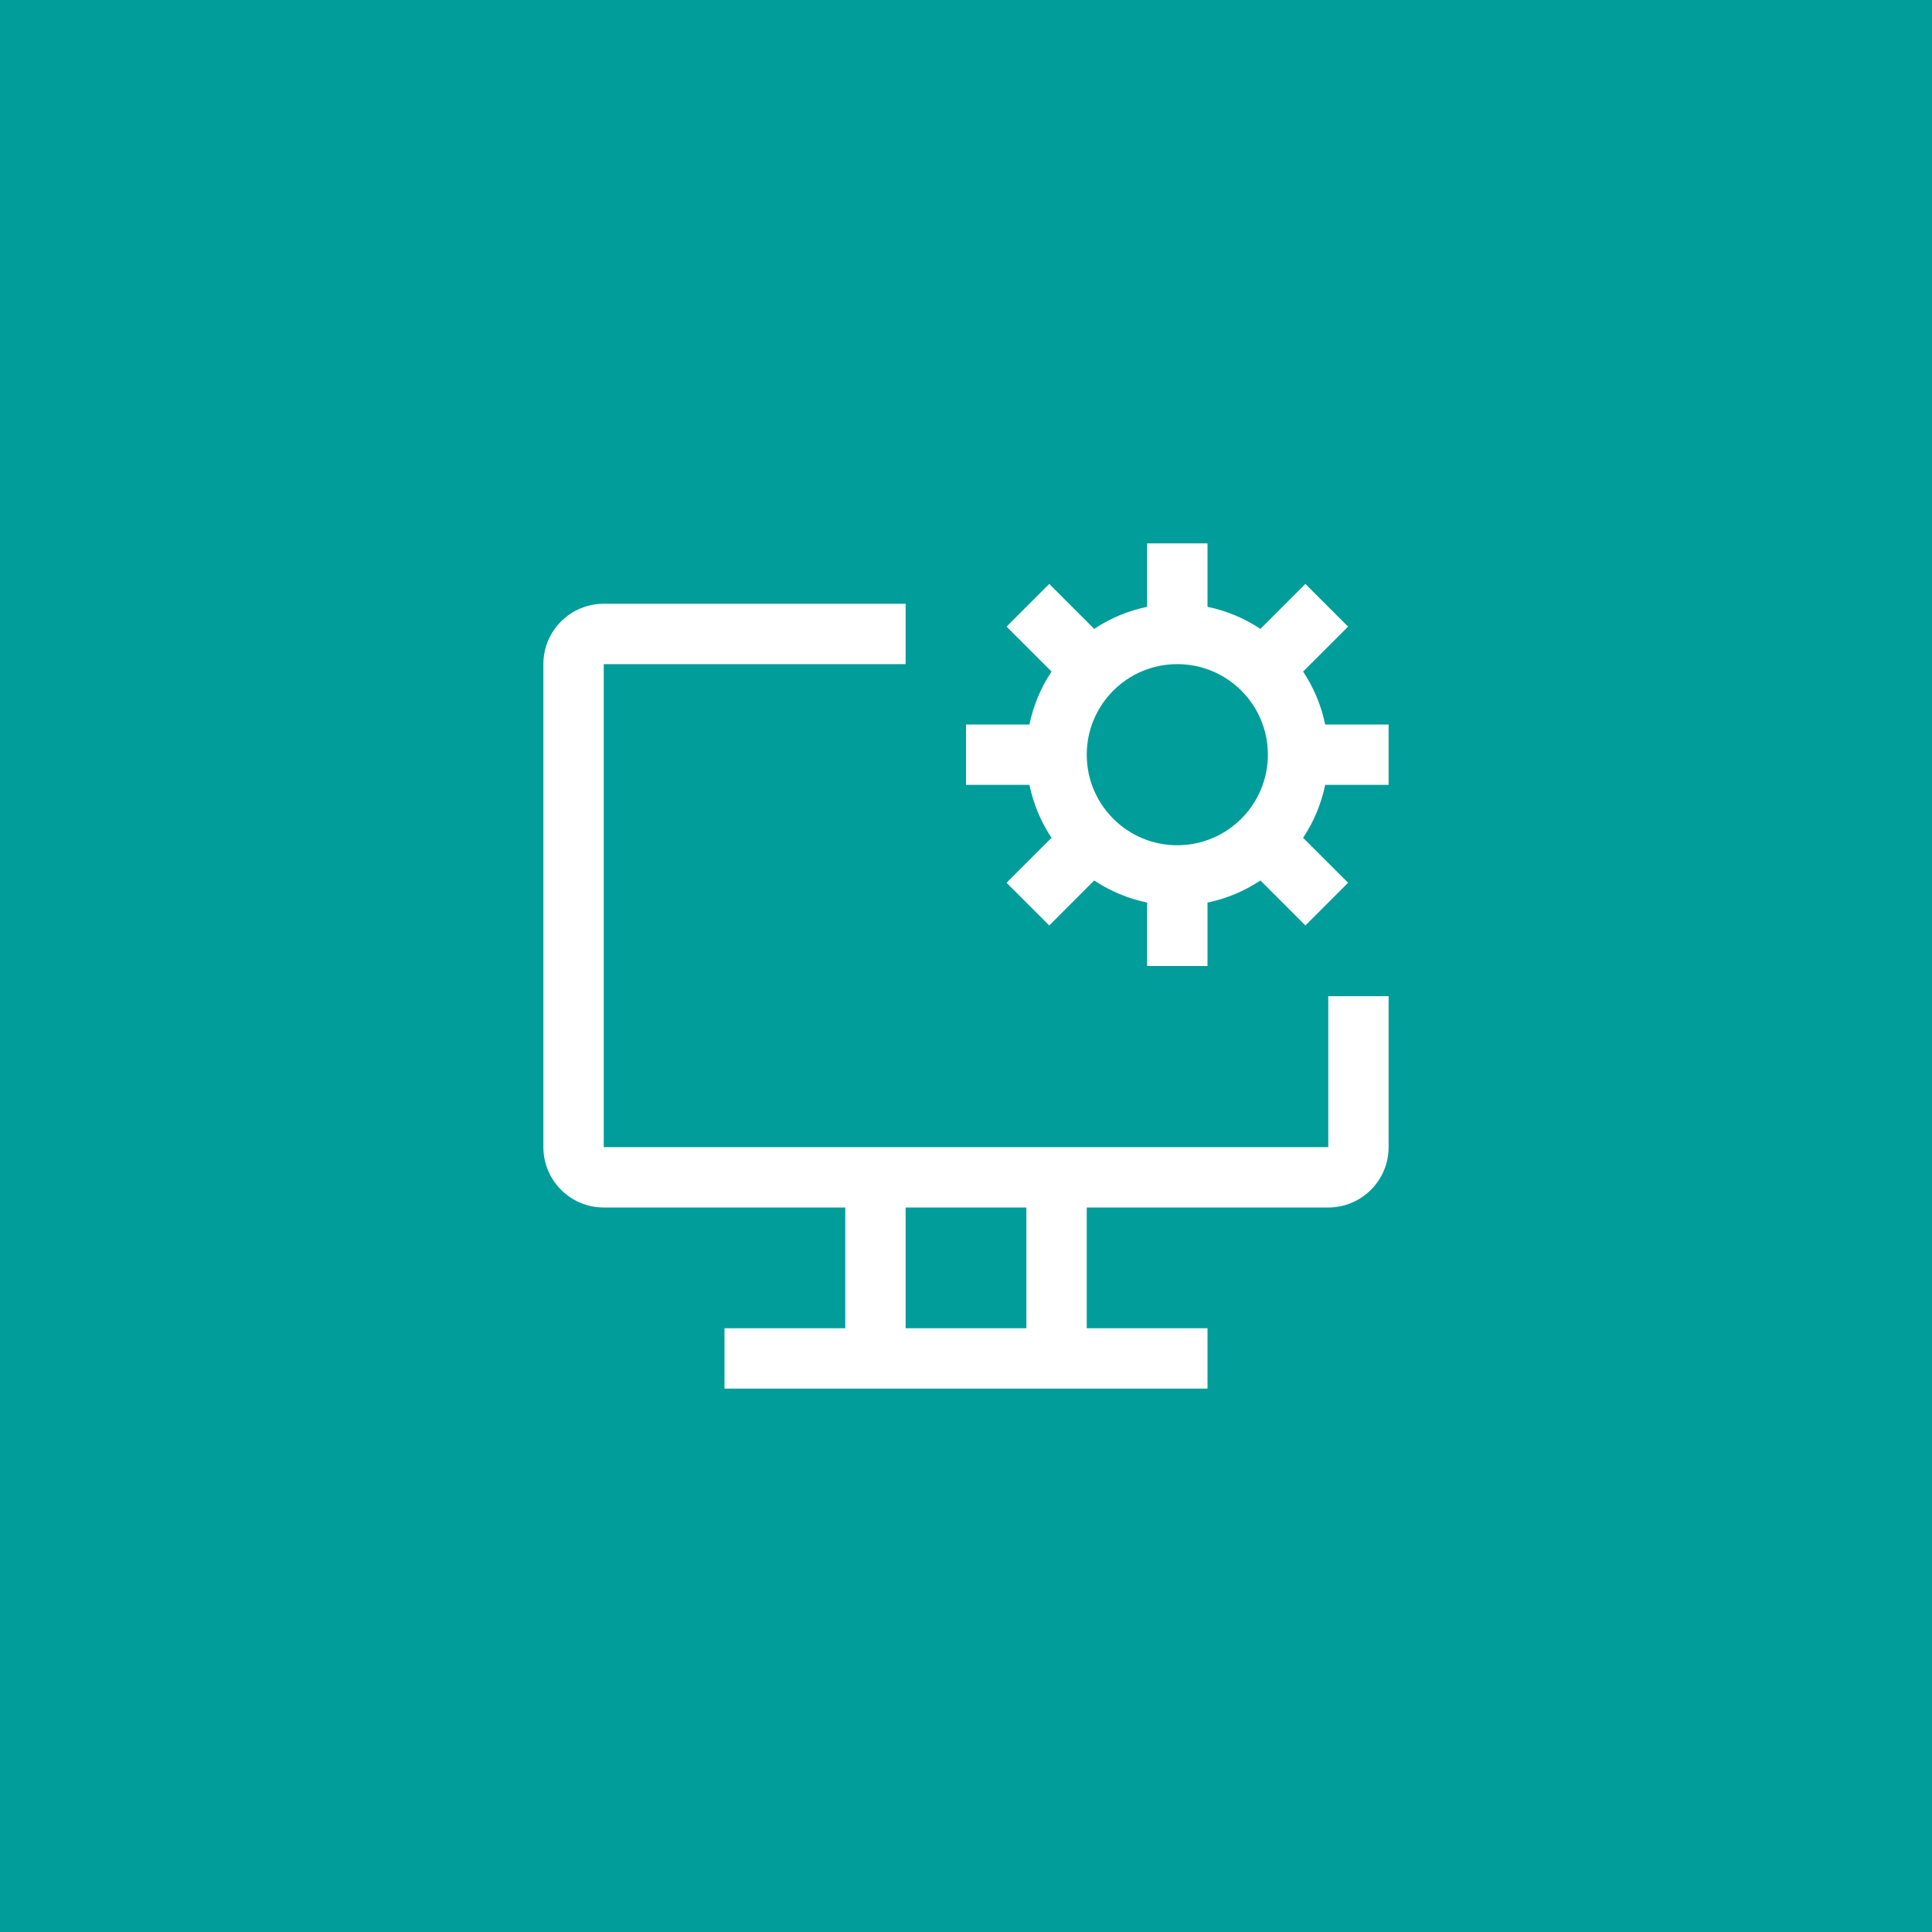 <?xml version="1.0" encoding="UTF-8"?>
<svg width="48px" height="48px" viewBox="0 0 48 48" version="1.1" xmlns="http://www.w3.org/2000/svg" xmlns:xlink="http://www.w3.org/1999/xlink">
    <title>cloud--service-management</title>
    <g id="V2-Icons" stroke="none" stroke-width="1" fill="none" fill-rule="evenodd">
        <g id="IBM-Cloud-/-Observability" transform="translate(-497, -49)">
            <g id="cloud--service-management" transform="translate(497, 49)">
                <rect id="Rectangle-Copy-35" fill="#009D9A" x="0" y="0" width="48" height="48"></rect>
                <g transform="translate(12, 12)">
                    <path d="M21,12.75 L21,16.5 L3,16.5 L3,4.5 L10.5,4.5 L10.5,3 L3,3 C2.172,3 1.5,3.672 1.5,4.5 L1.5,16.5 C1.5,17.328 2.172,18 3,18 L9,18 L9,21 L6,21 L6,22.5 L18,22.5 L18,21 L15,21 L15,18 L21,18 C21.828,18 22.5,17.328 22.5,16.5 L22.5,12.75 L21,12.75 Z M13.5,21 L10.5,21 L10.5,18 L13.5,18 L13.5,21 Z" id="Shape" fill="#FFFFFF" fill-rule="nonzero"></path>
                    <path d="M22.5,7.5 L22.5,6 L20.924,6 C20.827,5.531 20.641,5.084 20.375,4.685 L21.493,3.568 L20.432,2.507 L19.315,3.625 C18.916,3.359 18.469,3.173 18,3.076 L18,1.5 L16.5,1.5 L16.5,3.076 C16.031,3.173 15.584,3.359 15.185,3.625 L14.068,2.507 L13.007,3.568 L14.125,4.685 C13.859,5.084 13.673,5.531 13.576,6 L12,6 L12,7.5 L13.576,7.5 C13.673,7.969 13.859,8.416 14.125,8.815 L13.007,9.932 L14.068,10.993 L15.185,9.875 C15.584,10.141 16.031,10.327 16.5,10.424 L16.5,12 L18,12 L18,10.424 C18.469,10.327 18.916,10.141 19.315,9.875 L20.432,10.993 L21.493,9.932 L20.375,8.815 C20.641,8.416 20.827,7.969 20.924,7.5 L22.5,7.5 Z M17.25,9 C16.007,9 15,7.993 15,6.75 C15,5.507 16.007,4.5 17.25,4.5 C18.493,4.5 19.5,5.507 19.5,6.75 C19.499,7.992 18.492,8.999 17.25,9 L17.25,9 Z" id="Shape" fill="#FFFFFF" fill-rule="nonzero"></path>
                    <rect id="_Transparent_Rectangle_" x="0" y="0" width="24" height="24"></rect>
                </g>
            </g>
        </g>
    </g>
</svg>